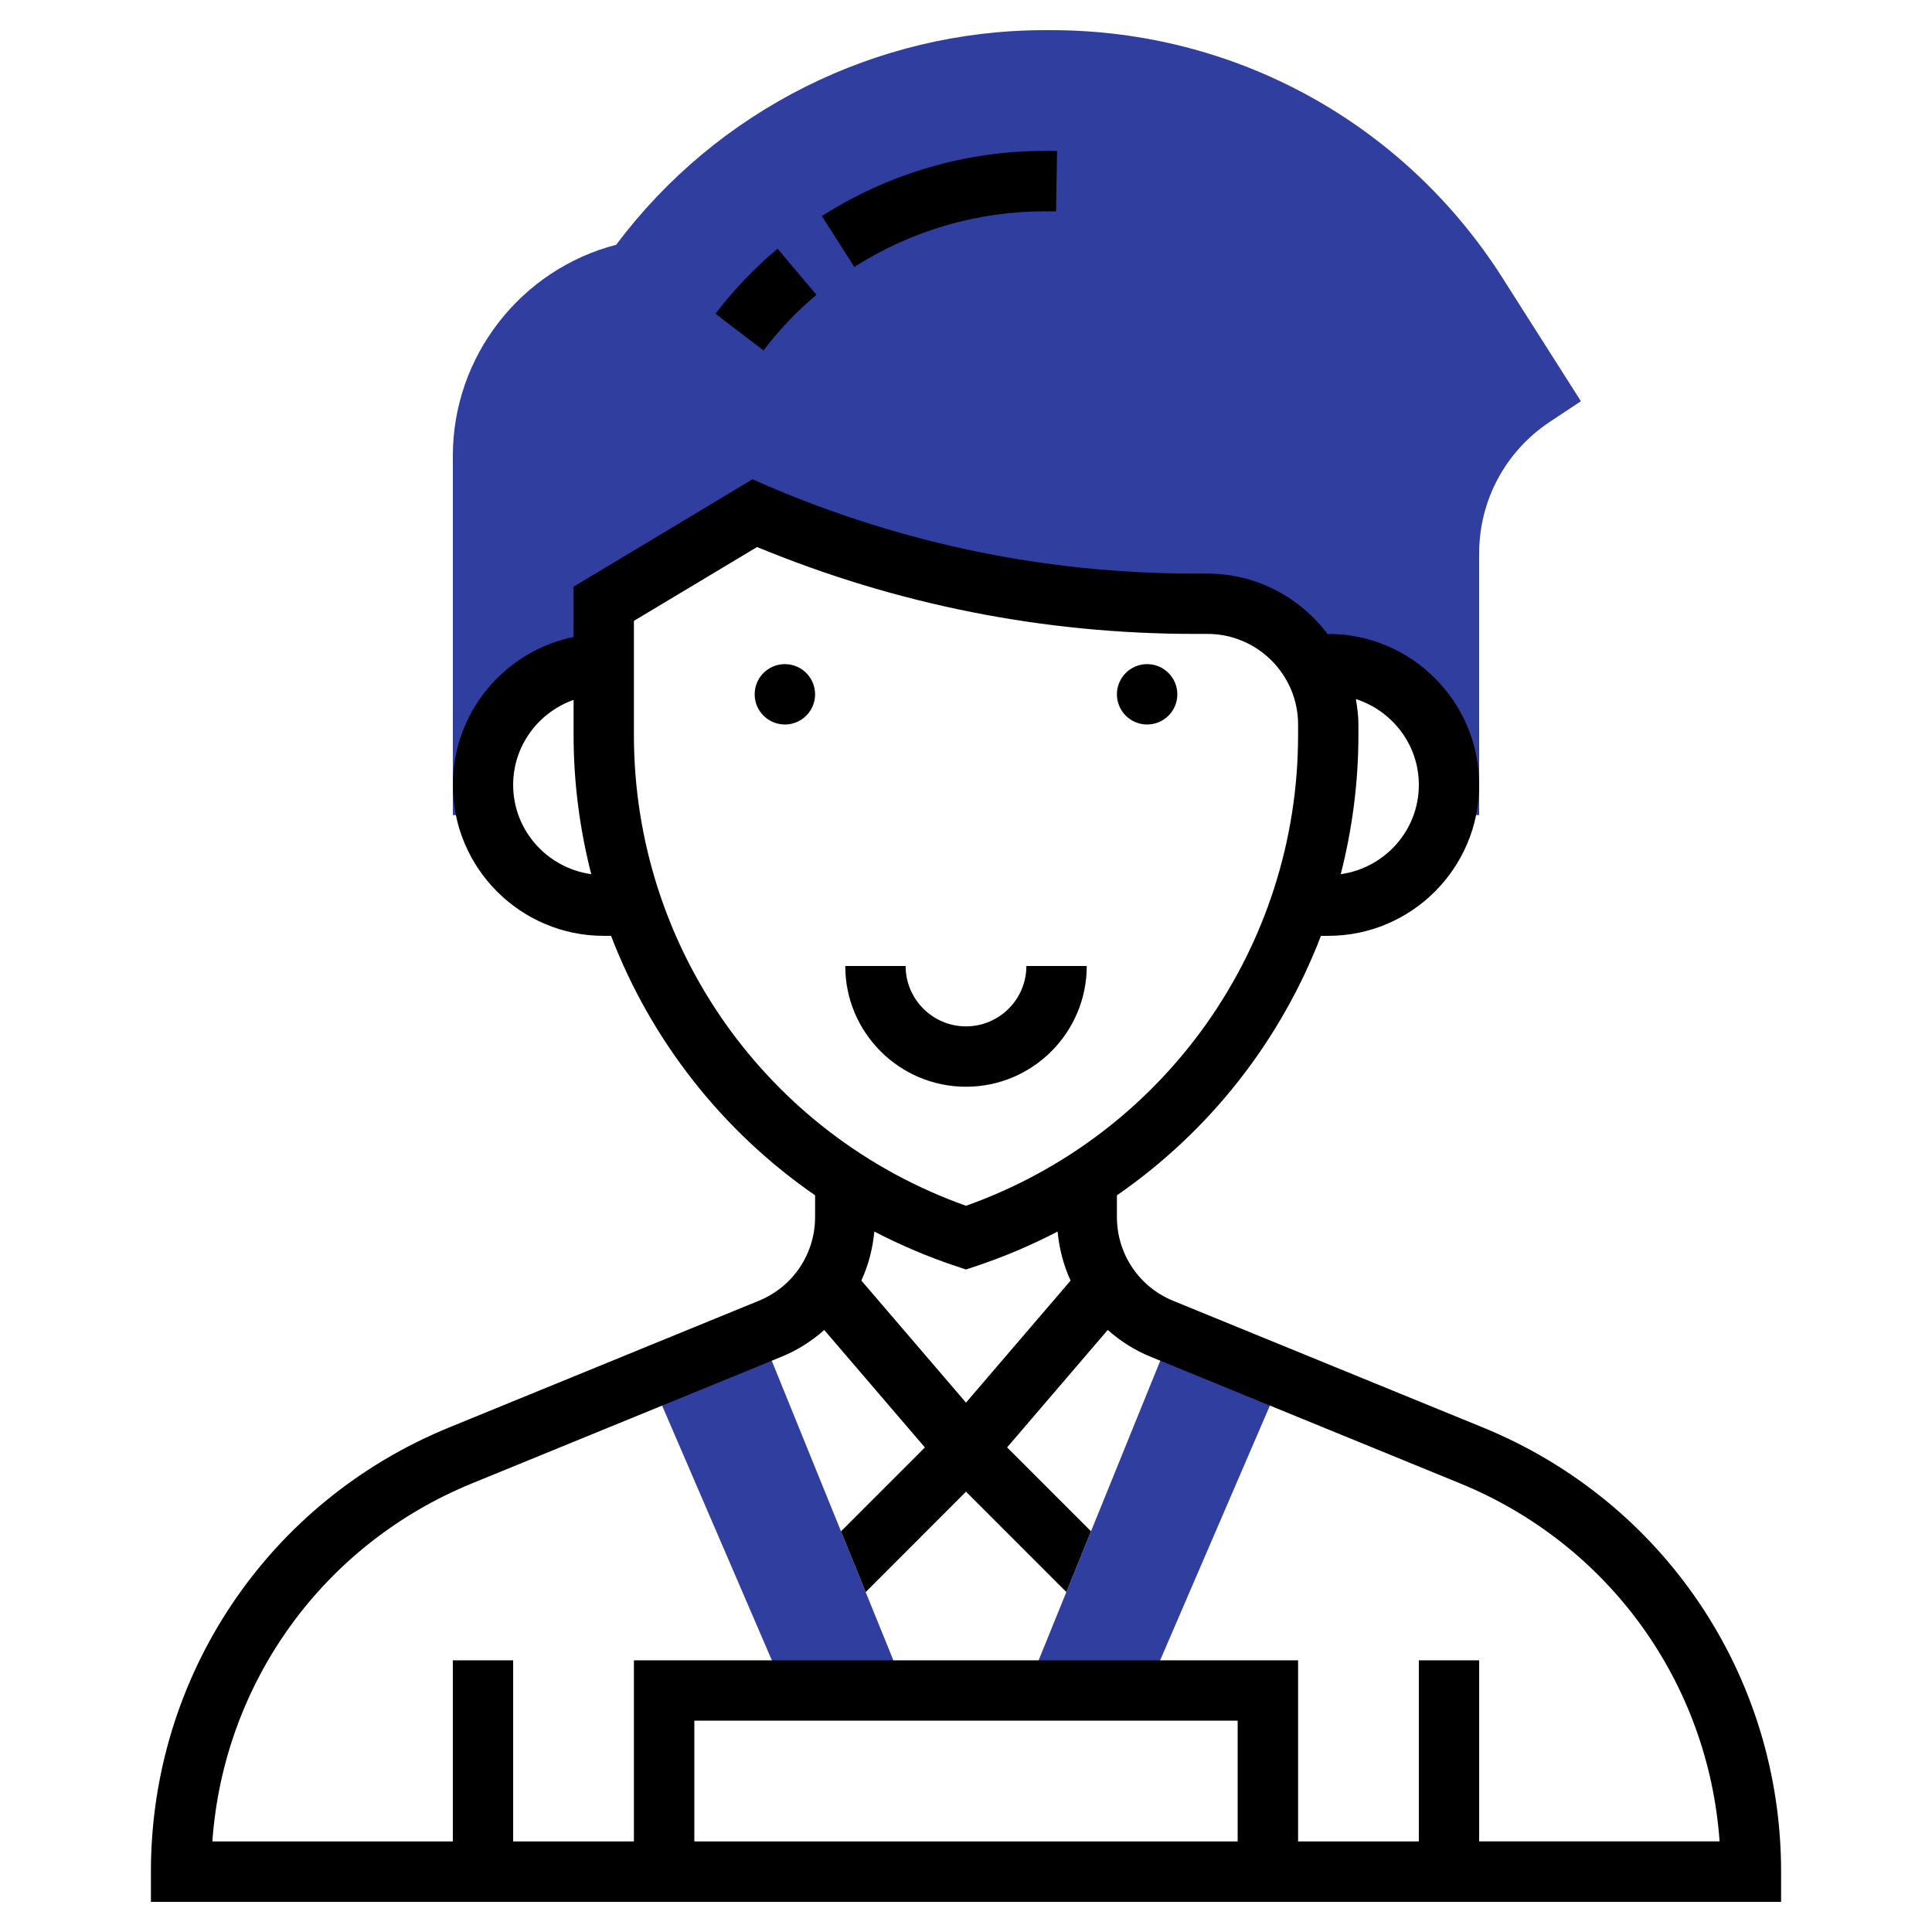 <svg width="36" height="36" viewBox="0 0 36 36" fill="none" xmlns="http://www.w3.org/2000/svg">
<path d="M27.996 5.177C26.156 2.288 23.014 0.562 19.588 0.562H19.464C16.325 0.562 13.358 2.053 11.482 4.561C9.705 5.021 8.438 6.64 8.438 8.493V15.188H9.079C9.033 15.007 9 14.82 9 14.625C9 13.382 10.007 12.375 11.25 12.375V11.25L14.062 9.562L14.08 9.57C16.666 10.678 19.451 11.25 22.265 11.25H22.5C23.559 11.25 24.441 11.984 24.68 12.969L24.75 12.375C25.993 12.375 27 13.382 27 14.625C27 14.82 26.967 15.007 26.921 15.188H27.562V10.31C27.562 9.326 28.051 8.413 28.869 7.867L29.458 7.476L27.996 5.177Z" fill="#303E9F"/>
<path d="M19.125 31.5L21.831 24.834L23.885 25.675L21.375 31.5H19.125Z" fill="#303E9F"/>
<path d="M14.625 31.5L12.115 25.675L14.169 24.834L16.875 31.5H14.625Z" fill="#303E9F"/>
<path d="M21.375 13.5C21.686 13.5 21.938 13.248 21.938 12.938C21.938 12.627 21.686 12.375 21.375 12.375C21.064 12.375 20.812 12.627 20.812 12.938C20.812 13.248 21.064 13.5 21.375 13.5Z" fill="black"/>
<path d="M14.625 13.5C14.936 13.5 15.188 13.248 15.188 12.938C15.188 12.627 14.936 12.375 14.625 12.375C14.314 12.375 14.062 12.627 14.062 12.938C14.062 13.248 14.314 13.5 14.625 13.5Z" fill="black"/>
<path d="M20.25 18H19.125C19.125 18.62 18.62 19.125 18 19.125C17.38 19.125 16.875 18.62 16.875 18H15.75C15.75 19.241 16.759 20.25 18 20.25C19.241 20.25 20.25 19.241 20.25 18Z" fill="black"/>
<path d="M27.632 26.599L21.861 24.239C21.224 23.978 20.812 23.365 20.812 22.677V22.273C22.543 21.077 23.865 19.389 24.614 17.438H24.75C26.301 17.438 27.562 16.176 27.562 14.625C27.562 13.074 26.301 11.812 24.75 11.812V11.83C24.237 11.141 23.423 10.688 22.5 10.688H22.265C19.511 10.688 16.832 10.137 14.306 9.055L14.022 8.931L10.688 10.932V11.869C9.406 12.131 8.438 13.267 8.438 14.625C8.438 16.176 9.699 17.438 11.25 17.438H11.386C12.135 19.39 13.457 21.077 15.188 22.273V22.677C15.188 23.365 14.776 23.978 14.139 24.238L8.368 26.599C4.993 27.98 2.812 31.229 2.812 34.875V35.438H33.188V34.875C33.188 31.229 31.007 27.98 27.632 26.599ZM26.438 14.625C26.438 15.476 25.802 16.174 24.983 16.289C25.196 15.455 25.312 14.587 25.312 13.697V13.5C25.312 13.338 25.291 13.181 25.265 13.026C25.942 13.245 26.438 13.875 26.438 14.625ZM9.562 14.625C9.562 13.893 10.034 13.274 10.688 13.041V13.697C10.688 14.587 10.804 15.455 11.017 16.289C10.198 16.174 9.562 15.476 9.562 14.625ZM11.812 13.697V11.569L14.107 10.193C16.705 11.267 19.448 11.812 22.265 11.812H22.5C23.43 11.812 24.188 12.57 24.188 13.5V13.697C24.188 17.648 21.709 21.149 18 22.468C14.291 21.149 11.812 17.648 11.812 13.697ZM17.822 23.596L18 23.655L18.178 23.596C18.71 23.419 19.221 23.201 19.707 22.948C19.738 23.27 19.817 23.578 19.949 23.862L18 26.136L16.05 23.861C16.182 23.577 16.261 23.269 16.292 22.948C16.778 23.201 17.29 23.419 17.822 23.596ZM23.062 34.312H12.938V32.062H23.062V34.312ZM27.562 34.312V30.938H26.438V34.312H24.188V30.938H11.812V34.312H9.562V30.938H8.438V34.312H3.957C4.167 31.357 6.019 28.776 8.794 27.641L14.565 25.28C14.863 25.158 15.127 24.987 15.359 24.783L17.234 26.971L15.671 28.534L16.131 29.666L18 27.795L19.87 29.665L20.329 28.533L18.766 26.97L20.641 24.782C20.873 24.986 21.137 25.157 21.435 25.279L27.205 27.64C29.981 28.776 31.832 31.355 32.042 34.311H27.562V34.312Z" fill="black"/>
<path d="M15.213 5.493L14.488 4.633C14.06 4.994 13.671 5.402 13.331 5.846L14.226 6.529C14.515 6.15 14.848 5.801 15.213 5.493Z" fill="black"/>
<path d="M19.464 3.938L19.678 3.938L19.697 2.813L19.464 2.812C17.994 2.812 16.558 3.232 15.314 4.026L15.919 4.974C16.982 4.296 18.208 3.938 19.464 3.938Z" fill="black"/>
</svg>
